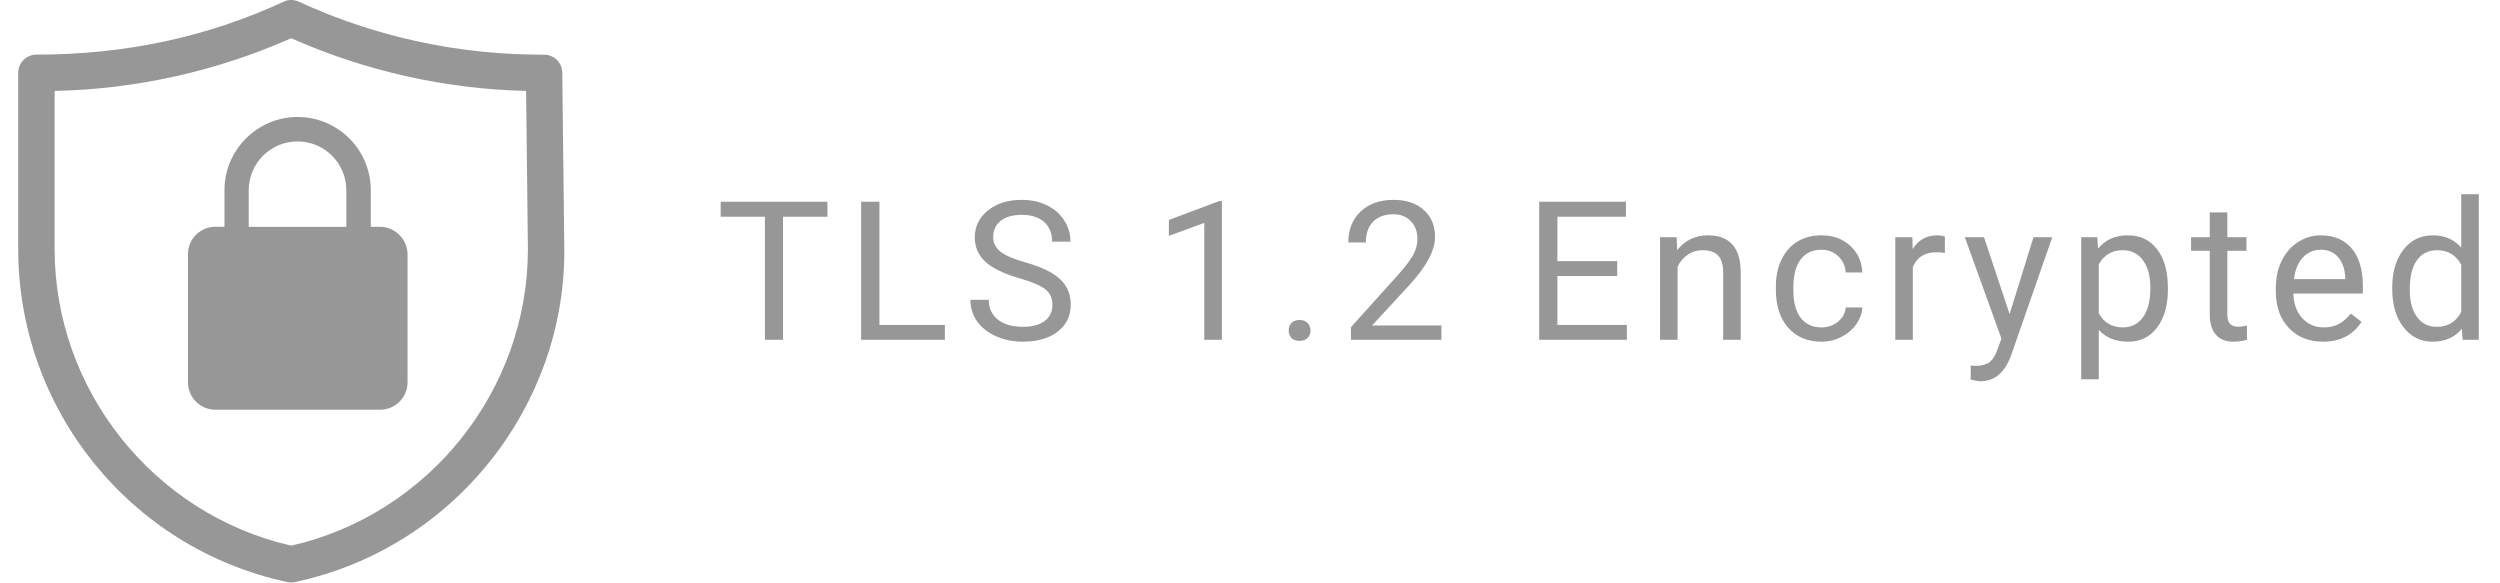 <svg width="206" height="48" viewBox="0 0 206 48" fill="none" xmlns="http://www.w3.org/2000/svg">
<path d="M68.18 17.859H64.523V28H63.031V17.859H59.383V16.625H68.18V17.859ZM72.466 26.773H77.856V28H70.958V16.625H72.466V26.773ZM84.01 22.93C82.724 22.56 81.786 22.107 81.197 21.57C80.614 21.029 80.322 20.362 80.322 19.57C80.322 18.674 80.679 17.935 81.393 17.352C82.112 16.763 83.044 16.469 84.19 16.469C84.971 16.469 85.666 16.62 86.276 16.922C86.89 17.224 87.364 17.641 87.697 18.172C88.036 18.703 88.205 19.284 88.205 19.914H86.697C86.697 19.227 86.479 18.688 86.041 18.297C85.604 17.901 84.987 17.703 84.19 17.703C83.45 17.703 82.872 17.867 82.455 18.195C82.044 18.518 81.838 18.969 81.838 19.547C81.838 20.01 82.033 20.404 82.424 20.727C82.82 21.044 83.489 21.336 84.432 21.602C85.38 21.867 86.119 22.162 86.651 22.484C87.187 22.802 87.583 23.174 87.838 23.602C88.099 24.029 88.229 24.531 88.229 25.109C88.229 26.031 87.869 26.771 87.151 27.328C86.432 27.88 85.471 28.156 84.268 28.156C83.487 28.156 82.757 28.008 82.08 27.711C81.403 27.409 80.88 26.997 80.51 26.477C80.145 25.956 79.963 25.365 79.963 24.703H81.471C81.471 25.391 81.724 25.935 82.229 26.336C82.739 26.732 83.419 26.93 84.268 26.93C85.059 26.93 85.666 26.768 86.088 26.445C86.51 26.122 86.721 25.682 86.721 25.125C86.721 24.568 86.526 24.138 86.135 23.836C85.744 23.529 85.036 23.227 84.01 22.93ZM100.684 28H99.231V18.367L96.317 19.438V18.125L100.457 16.57H100.684V28ZM106.189 27.242C106.189 26.992 106.262 26.784 106.408 26.617C106.559 26.451 106.783 26.367 107.08 26.367C107.376 26.367 107.6 26.451 107.751 26.617C107.908 26.784 107.986 26.992 107.986 27.242C107.986 27.482 107.908 27.682 107.751 27.844C107.6 28.005 107.376 28.086 107.08 28.086C106.783 28.086 106.559 28.005 106.408 27.844C106.262 27.682 106.189 27.482 106.189 27.242ZM118.772 28H111.319V26.961L115.256 22.586C115.84 21.924 116.241 21.388 116.46 20.977C116.683 20.56 116.795 20.13 116.795 19.688C116.795 19.094 116.616 18.607 116.256 18.227C115.897 17.846 115.418 17.656 114.819 17.656C114.1 17.656 113.54 17.862 113.139 18.273C112.743 18.68 112.545 19.247 112.545 19.977H111.1C111.1 18.93 111.436 18.083 112.108 17.438C112.785 16.792 113.689 16.469 114.819 16.469C115.876 16.469 116.712 16.747 117.327 17.305C117.941 17.857 118.249 18.594 118.249 19.516C118.249 20.635 117.535 21.969 116.108 23.516L113.061 26.82H118.772V28ZM133.259 22.742H128.329V26.773H134.055V28H126.829V16.625H133.977V17.859H128.329V21.516H133.259V22.742ZM138.154 19.547L138.201 20.609C138.847 19.797 139.691 19.391 140.732 19.391C142.519 19.391 143.42 20.398 143.435 22.414V28H141.99V22.406C141.985 21.797 141.844 21.346 141.568 21.055C141.297 20.763 140.873 20.617 140.295 20.617C139.826 20.617 139.415 20.742 139.06 20.992C138.706 21.242 138.43 21.57 138.232 21.977V28H136.787V19.547H138.154ZM150.097 26.977C150.612 26.977 151.063 26.82 151.448 26.508C151.834 26.195 152.047 25.805 152.089 25.336H153.456C153.43 25.82 153.263 26.281 152.956 26.719C152.649 27.156 152.237 27.505 151.722 27.766C151.211 28.026 150.67 28.156 150.097 28.156C148.946 28.156 148.029 27.773 147.347 27.008C146.67 26.237 146.331 25.185 146.331 23.852V23.609C146.331 22.787 146.482 22.055 146.784 21.414C147.086 20.773 147.518 20.276 148.081 19.922C148.649 19.568 149.318 19.391 150.089 19.391C151.037 19.391 151.823 19.674 152.448 20.242C153.078 20.81 153.414 21.547 153.456 22.453H152.089C152.047 21.906 151.839 21.458 151.464 21.109C151.094 20.755 150.636 20.578 150.089 20.578C149.354 20.578 148.784 20.844 148.378 21.375C147.977 21.901 147.776 22.664 147.776 23.664V23.938C147.776 24.912 147.977 25.662 148.378 26.188C148.779 26.713 149.352 26.977 150.097 26.977ZM160.258 20.844C160.039 20.807 159.802 20.789 159.547 20.789C158.599 20.789 157.956 21.193 157.617 22V28H156.172V19.547H157.578L157.602 20.523C158.076 19.768 158.747 19.391 159.617 19.391C159.898 19.391 160.112 19.427 160.258 19.5V20.844ZM165.591 25.883L167.56 19.547H169.107L165.708 29.305C165.182 30.711 164.346 31.414 163.2 31.414L162.927 31.391L162.388 31.289V30.117L162.778 30.148C163.268 30.148 163.648 30.049 163.919 29.852C164.195 29.654 164.422 29.292 164.599 28.766L164.919 27.906L161.903 19.547H163.482L165.591 25.883ZM178.635 23.867C178.635 25.154 178.341 26.19 177.752 26.977C177.164 27.763 176.367 28.156 175.362 28.156C174.335 28.156 173.528 27.831 172.94 27.18V31.25H171.494V19.547H172.815L172.885 20.484C173.473 19.755 174.291 19.391 175.338 19.391C176.354 19.391 177.156 19.773 177.744 20.539C178.338 21.305 178.635 22.37 178.635 23.734V23.867ZM177.19 23.703C177.19 22.75 176.987 21.997 176.58 21.445C176.174 20.893 175.617 20.617 174.908 20.617C174.033 20.617 173.377 21.005 172.94 21.781V25.82C173.372 26.591 174.033 26.977 174.924 26.977C175.617 26.977 176.166 26.703 176.572 26.156C176.984 25.604 177.19 24.787 177.19 23.703ZM183.531 17.5V19.547H185.109V20.664H183.531V25.906C183.531 26.245 183.601 26.5 183.741 26.672C183.882 26.838 184.122 26.922 184.46 26.922C184.627 26.922 184.856 26.891 185.148 26.828V28C184.768 28.104 184.398 28.156 184.038 28.156C183.393 28.156 182.906 27.961 182.577 27.57C182.249 27.18 182.085 26.625 182.085 25.906V20.664H180.546V19.547H182.085V17.5H183.531ZM191.403 28.156C190.257 28.156 189.325 27.781 188.606 27.031C187.887 26.276 187.528 25.268 187.528 24.008V23.742C187.528 22.904 187.687 22.156 188.004 21.5C188.327 20.838 188.775 20.323 189.348 19.953C189.926 19.578 190.551 19.391 191.223 19.391C192.322 19.391 193.176 19.753 193.786 20.477C194.395 21.201 194.7 22.237 194.7 23.586V24.188H188.973C188.994 25.021 189.236 25.695 189.7 26.211C190.168 26.721 190.762 26.977 191.481 26.977C191.991 26.977 192.424 26.872 192.778 26.664C193.132 26.456 193.442 26.18 193.707 25.836L194.59 26.523C193.882 27.612 192.819 28.156 191.403 28.156ZM191.223 20.578C190.64 20.578 190.15 20.792 189.754 21.219C189.358 21.641 189.114 22.234 189.02 23H193.254V22.891C193.213 22.156 193.015 21.588 192.661 21.188C192.306 20.781 191.827 20.578 191.223 20.578ZM197.119 23.703C197.119 22.406 197.426 21.365 198.04 20.578C198.655 19.787 199.46 19.391 200.455 19.391C201.444 19.391 202.228 19.729 202.806 20.406V16H204.251V28H202.923L202.853 27.094C202.275 27.802 201.47 28.156 200.439 28.156C199.46 28.156 198.66 27.755 198.04 26.953C197.426 26.151 197.119 25.104 197.119 23.812V23.703ZM198.564 23.867C198.564 24.826 198.762 25.576 199.158 26.117C199.554 26.659 200.1 26.93 200.798 26.93C201.715 26.93 202.384 26.518 202.806 25.695V21.812C202.374 21.016 201.71 20.617 200.814 20.617C200.106 20.617 199.554 20.891 199.158 21.438C198.762 21.984 198.564 22.794 198.564 23.867Z" fill="#979797"/>
<path d="M46.5 20.503L46.331 5.981C46.322 5.269 45.816 4.659 45.112 4.528C44.447 4.397 35.288 5.062 24.628 0.141C24.225 -0.047 23.766 -0.047 23.372 0.141C17.016 3.075 10.294 4.5 3 4.5C2.175 4.5 1.5 5.175 1.5 6V20.522C1.5 33.703 10.706 45.188 23.681 47.962C23.887 48.009 24.103 48.009 24.309 47.962C37.519 45.141 46.603 33.337 46.5 20.503ZM24 44.962C12.684 42.384 4.5 32.156 4.5 20.522V7.491C11.184 7.359 17.887 5.859 24 3.15C30.066 5.85 36.712 7.341 43.35 7.491L43.5 20.531C43.5 32.166 35.316 42.384 24 44.962Z" fill="#979797"/>
<path d="M31.303 18.686H30.553V15.667C30.553 12.339 27.844 9.639 24.525 9.639C21.207 9.639 18.497 12.348 18.497 15.667V18.686H17.747C16.5 18.686 15.488 19.698 15.488 20.945V31.501C15.488 32.748 16.5 33.761 17.747 33.761H31.322C32.569 33.761 33.582 32.748 33.582 31.501V20.954C33.563 19.707 32.55 18.686 31.303 18.686ZM20.494 15.676C20.494 13.454 22.294 11.654 24.516 11.654C26.738 11.654 28.538 13.454 28.538 15.676V18.695H20.494V15.676Z" fill="#979797"/>
</svg>
